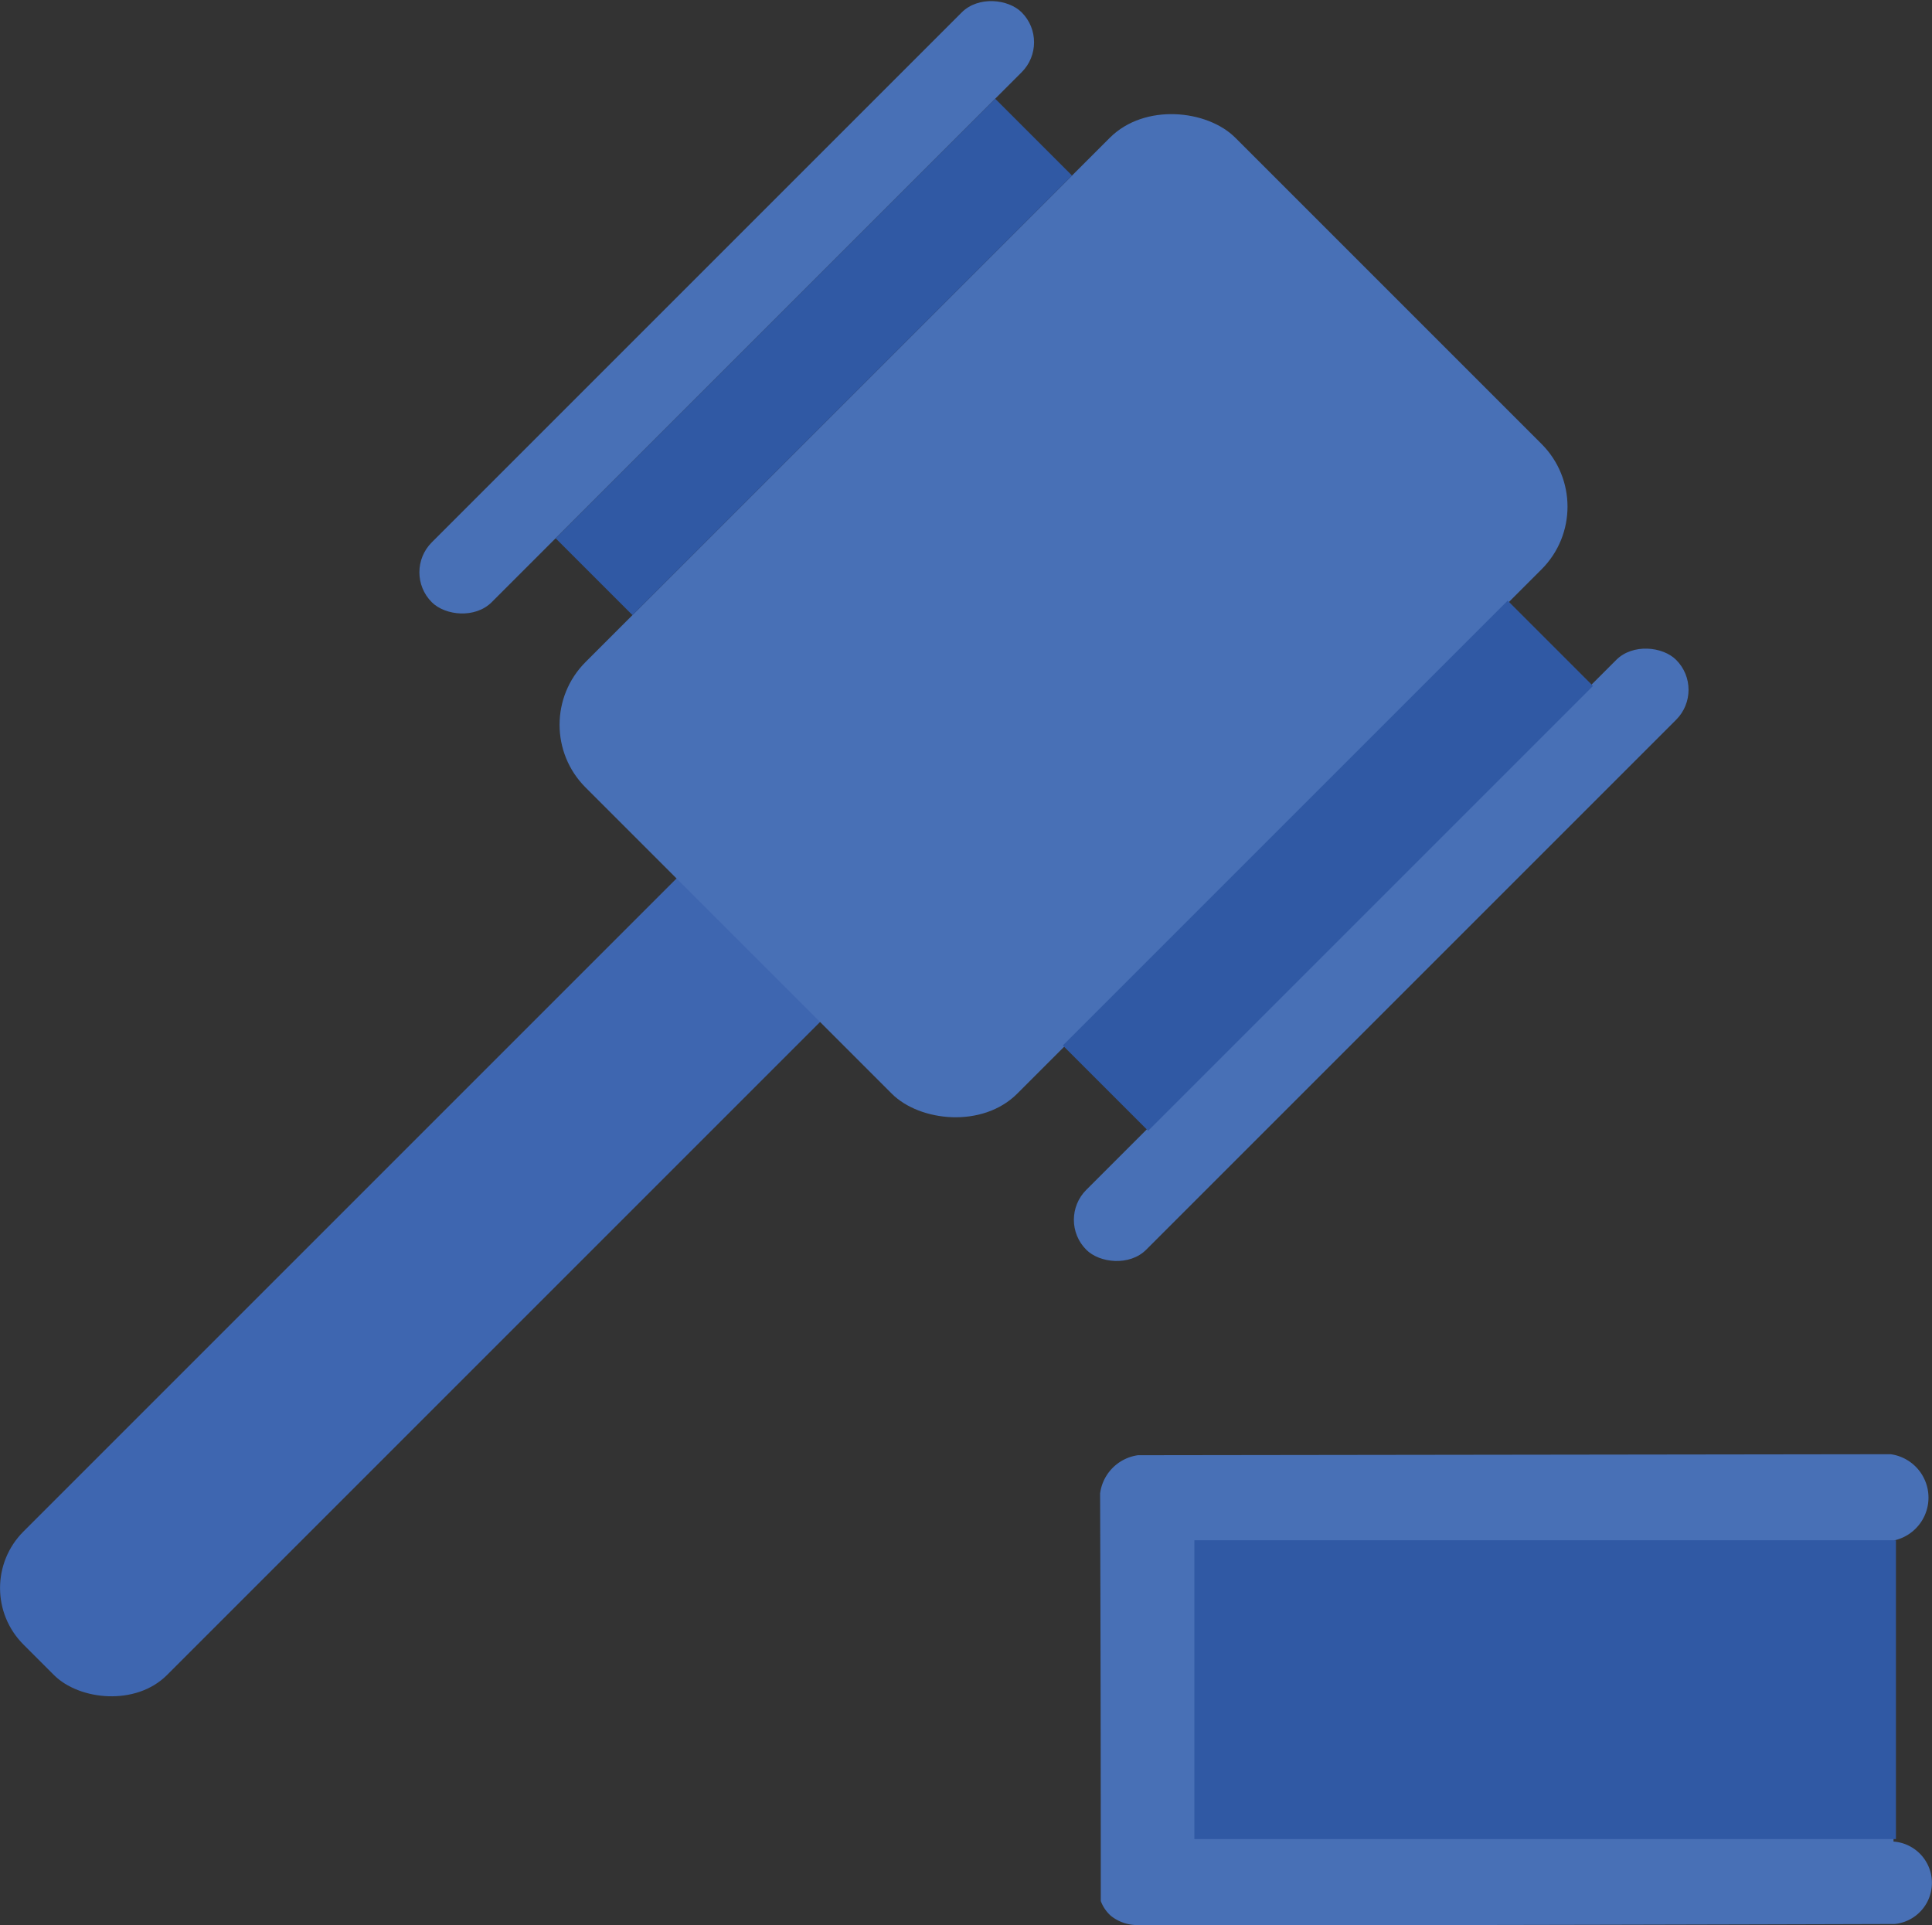 <svg id="Layer_1" data-name="Layer 1" xmlns="http://www.w3.org/2000/svg" viewBox="0 0 308.67 307.6"><rect x="0" y="0" width="308.67" height="307.6" fill="#333333" stroke="none"/><defs><style>.cls-1{fill:#3e66b0;}.cls-2{fill:#4870b6;}.cls-3{fill:#3059a4;}.cls-4{fill:#fff;}</style></defs><rect class="cls-1" x="238.37" y="301.87" width="181.02" height="32.43" rx="12.77" transform="translate(-387.29 208.82) rotate(-45)"/><rect class="cls-2" x="355.22" y="166.5" width="146.81" height="97.53" rx="14.17" transform="translate(-285.38 249.24) rotate(-45)"/><rect class="cls-2" x="412.73" y="262.68" width="133.28" height="13.53" rx="6.77" transform="translate(-308.82 300.99) rotate(-45)"/><rect class="cls-2" x="308.17" y="159.23" width="133.28" height="13.53" rx="6.77" transform="translate(-266.3 196.75) rotate(-45)"/><rect class="cls-3" x="339.07" y="165.24" width="99.32" height="17.36" transform="translate(-267.83 208.92) rotate(-45)"/><rect class="cls-3" x="420.6" y="245.57" width="100.51" height="19.28" transform="translate(-301.25 290.8) rotate(-45)"/><path class="cls-4" d="M358.33,329.8" transform="translate(-258.7 -116.89)"/><path class="cls-2" d="M434.57,420.62q0-32.56-.11-65.12a7.09,7.09,0,0,1,6.06-6.11l120.23-.16a7,7,0,0,1,.62,13.76l-.15,48.13a6.61,6.61,0,0,1,.19,13.17c-67.88.2-117.42.25-120.83.17A6.8,6.8,0,0,1,436.2,423,5.92,5.92,0,0,1,434.57,420.62Z" transform="translate(-258.7 -116.89)"/><rect class="cls-3" x="190.82" y="246.09" width="112.09" height="47.74"/></svg>